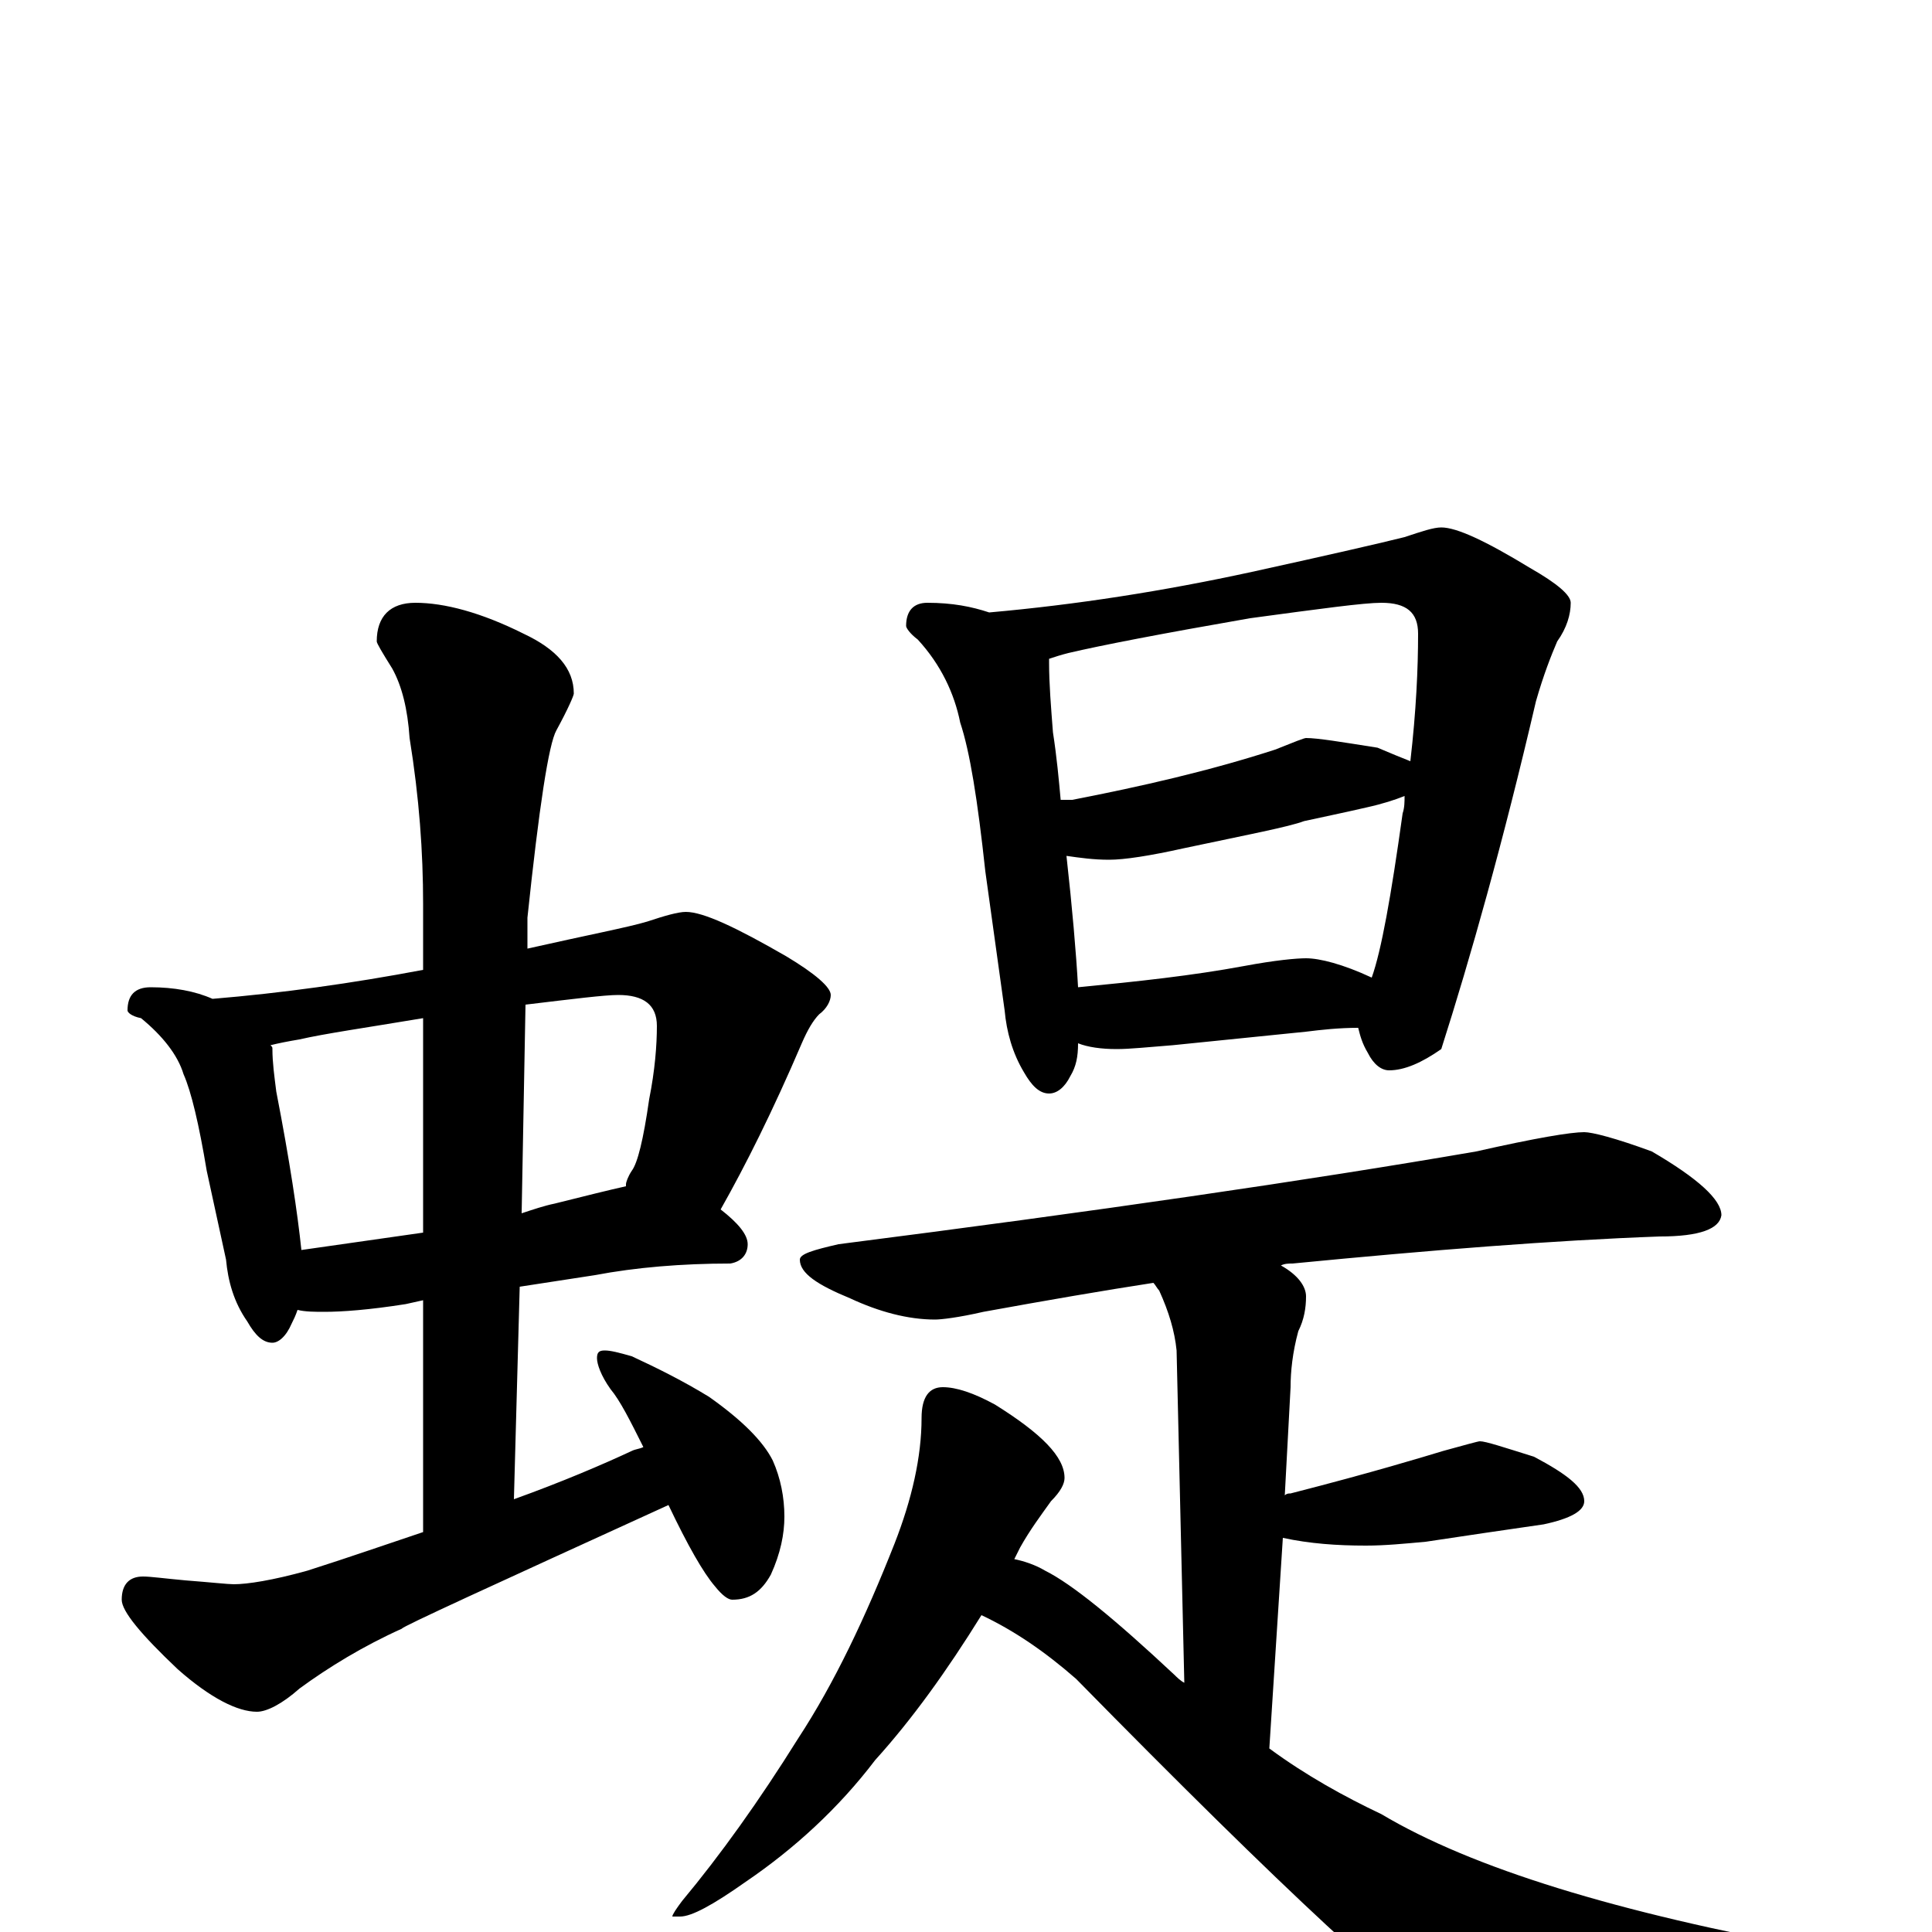 <?xml version="1.0" encoding="utf-8" ?>
<!DOCTYPE svg PUBLIC "-//W3C//DTD SVG 1.1//EN" "http://www.w3.org/Graphics/SVG/1.1/DTD/svg11.dtd">
<svg version="1.1" id="Layer_1" xmlns="http://www.w3.org/2000/svg" xmlns:xlink="http://www.w3.org/1999/xlink" x="0px" y="145px" width="1000px" height="1000px" viewBox="0 0 1000 1000" enable-background="new 0 0 1000 1000" xml:space="preserve">
<g id="Layer_1">
<path id="glyph" transform="matrix(1 0 0 -1 0 1000)" d="M78,489C90,489 101,487 110,483C146,486 182,491 219,498l0,34C219,559 217,587 212,618C211,633 208,645 203,654C198,662 195,667 195,668C195,681 202,688 215,688C230,688 249,683 271,672C288,664 297,654 297,641C297,640 294,633 288,622C284,615 279,582 273,525l0,-16C304,516 325,520 335,523C344,526 351,528 355,528C364,528 381,520 407,505C422,496 430,489 430,485C430,482 428,478 424,475C421,472 418,467 415,460C400,425 386,397 373,374C382,367 387,361 387,356C387,351 384,347 378,346C353,346 329,344 308,340l-39,-6l-3,-110C291,233 312,242 327,249C329,250 331,250 333,251C326,265 321,275 316,281C311,288 309,294 309,297C309,300 310,301 313,301C316,301 320,300 327,298C340,292 354,285 367,277C384,265 395,254 400,244C404,235 406,225 406,215C406,206 404,196 399,185C394,176 388,172 379,172C377,172 374,174 370,179C364,186 356,200 346,221C254,179 208,158 208,157C188,148 170,137 155,126C146,118 138,114 133,114C123,114 109,121 92,136C73,154 63,166 63,172C63,180 67,184 74,184C78,184 85,183 96,182C109,181 118,180 121,180C128,180 141,182 159,187C181,194 201,201 219,207l0,120l-9,-2C191,322 177,321 168,321C163,321 158,321 154,322C153,319 152,317 151,315C148,308 144,305 141,305C136,305 132,309 128,316C121,326 118,337 117,348l-10,46C103,418 99,435 95,444C92,454 84,464 73,473C68,474 66,476 66,477C66,485 70,489 78,489M156,353C177,356 198,359 219,362l0,111C189,468 168,465 155,462C149,461 144,460 140,459C141,458 141,458 141,457C141,450 142,443 143,435C150,399 154,372 156,353M272,480l-2,-108C276,374 282,376 287,377C303,381 315,384 324,386l0,1C324,388 325,391 327,394C330,398 333,410 336,431C339,446 340,459 340,469C340,480 333,485 320,485C313,485 297,483 272,480M480,688C493,688 503,686 512,683C557,687 602,694 648,704C689,713 715,719 727,722C736,725 742,727 746,727C754,727 769,720 792,706C806,698 813,692 813,688C813,682 811,675 806,668C803,661 799,651 795,637C778,564 761,504 746,457C736,450 727,446 719,446C715,446 711,449 708,455C705,460 704,464 703,468C693,468 684,467 676,466l-69,-7C594,458 585,457 578,457C570,457 563,458 558,460C558,453 557,448 554,443C551,437 547,434 543,434C538,434 534,438 530,445C524,455 521,466 520,477l-10,72C506,586 502,611 497,626C494,641 487,656 475,669C471,672 469,675 469,676C469,684 473,688 480,688M558,489C589,492 617,495 644,500C660,503 671,504 676,504C683,504 695,501 710,494C715,508 720,536 726,579C727,582 727,585 727,588C722,586 716,584 707,582C694,579 684,577 675,575C667,572 646,568 613,561C595,557 582,555 574,555C566,555 559,556 552,557C555,530 557,507 558,489M549,586C551,586 553,586 555,586C591,593 626,601 660,612C670,616 675,618 676,618C682,618 694,616 713,613C720,610 725,608 730,606C733,632 734,654 734,672C734,683 728,688 715,688C706,688 684,685 647,680C601,672 570,666 553,662C549,661 546,660 543,659C543,658 543,658 543,657C543,646 544,634 545,621C547,608 548,597 549,586M820,414C824,414 836,411 855,404C879,390 891,379 891,371C890,364 880,360 859,360C804,358 741,353 669,346C667,346 665,346 663,345C672,340 676,334 676,329C676,323 675,317 672,311C669,300 668,290 668,282l-3,-56C666,227 667,227 668,227C711,238 737,246 747,249C758,252 765,254 766,254C769,254 778,251 794,246C811,237 820,230 820,223C820,218 813,214 799,211C778,208 758,205 738,202C727,201 717,200 707,200C692,200 678,201 664,204l-7,-109C676,81 696,70 715,61C762,33 837,10 941,-9C952,-11 957,-14 957,-19C957,-23 952,-27 941,-32C884,-52 837,-62 800,-62C780,-62 764,-58 752,-50C730,-39 665,21 557,131C541,145 525,156 508,164C490,135 472,110 453,89C434,64 411,43 386,26C369,14 358,8 352,8l-4,0C348,9 350,12 353,16C373,40 393,68 413,100C432,129 448,163 463,201C472,224 477,246 477,266C477,277 481,282 488,282C495,282 504,279 515,273C539,258 551,246 551,235C551,232 549,228 544,223C539,216 533,208 528,199C527,197 526,195 525,193C530,192 536,190 541,187C555,180 577,162 608,133C609,132 611,130 613,129l-4,172C608,311 605,321 600,332C599,333 598,335 597,336C571,332 542,327 509,321C496,318 487,317 484,317C470,317 455,321 440,328C423,335 414,341 414,348C414,351 421,353 434,356C567,373 677,389 764,404C795,411 813,414 820,414z"/>
</g>
</svg>

